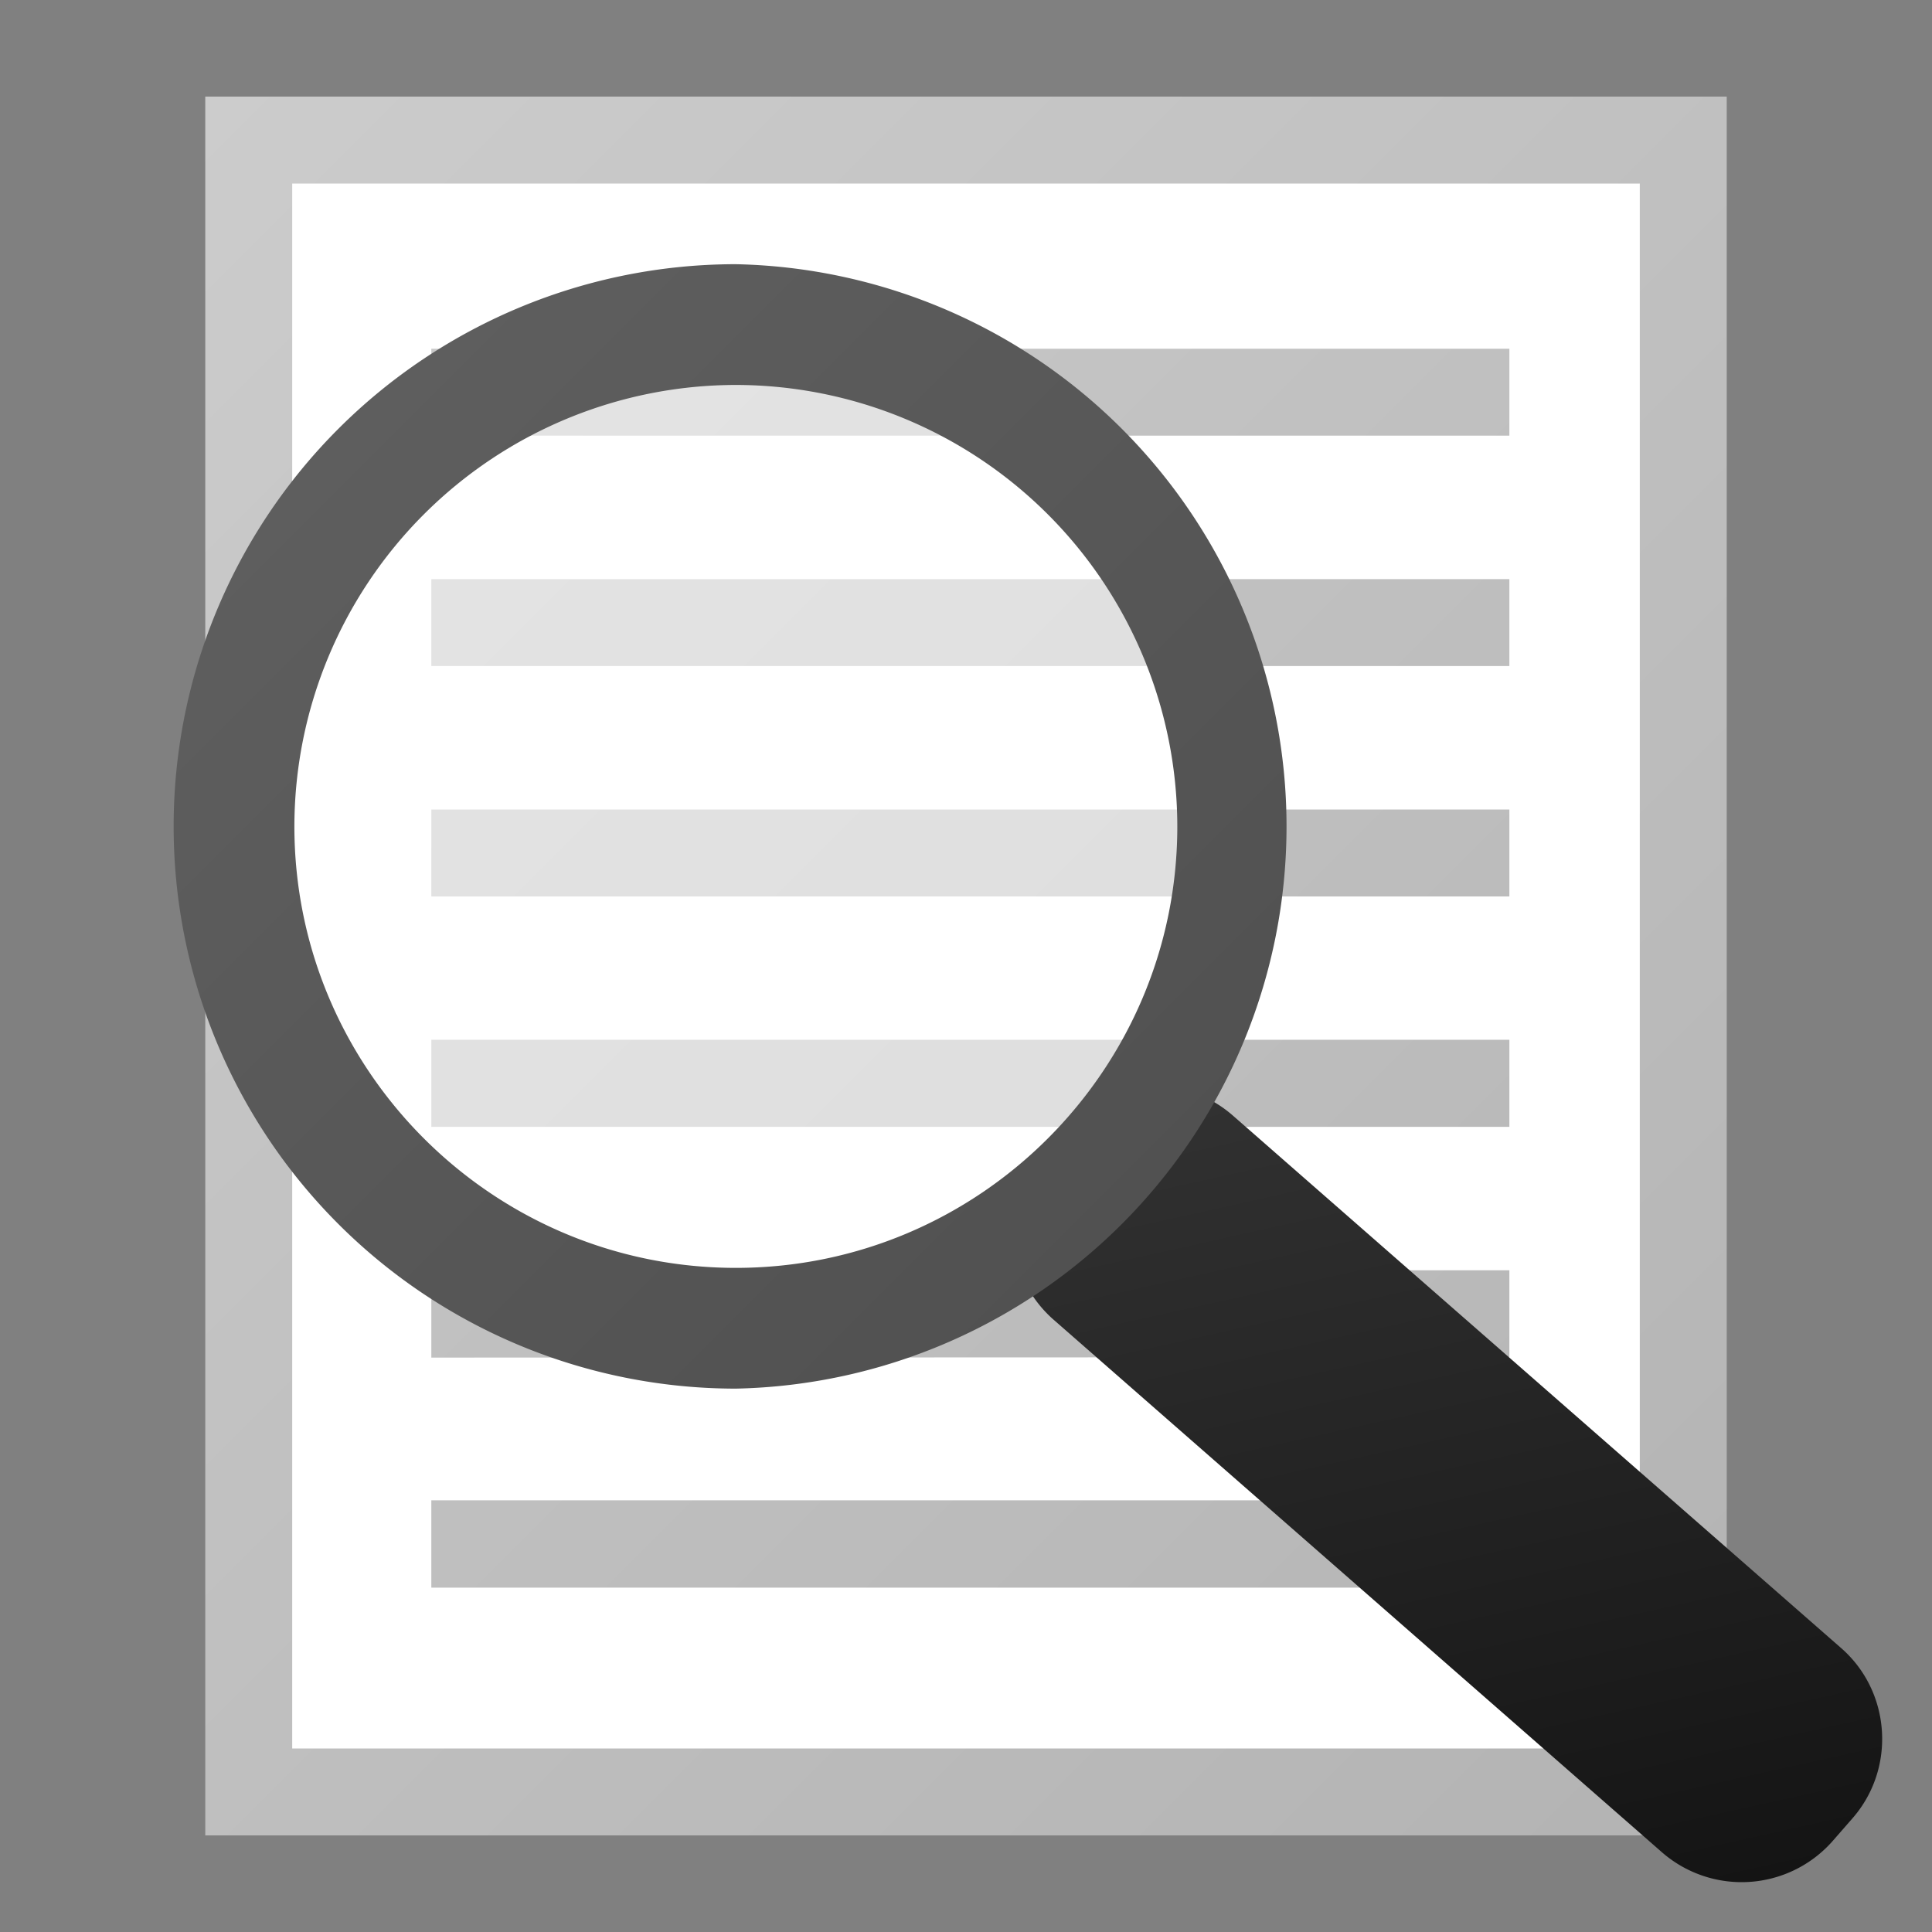 <svg xmlns="http://www.w3.org/2000/svg" width="24" height="24" viewBox="0 0 16 16"><rect x="0" y="0" width="16" height="16" fill="#808080" stroke="none"/><path fill="#FFF" d="M2.24 1.16h11.52v13.68H2.24V1.16z"/><linearGradient id="a" gradientUnits="userSpaceOnUse" x1="23521.502" y1="-34374.492" x2="23896.502" y2="-34749.492" gradientTransform="matrix(.036 0 0 -.036 -845.524 -1236.232)"><stop offset="0" stop-color="#ccc"/><stop offset="1" stop-color="#b3b3b3"/></linearGradient><path fill="url(#a)" d="M13.58 1.52v12.96H2.42V1.52h11.16M14.3.8H1.7v14.4h12.6V.8zm-1.8 2.808v-.72H3.572v.72H12.5zm0 1.908v-.72H3.572v.72H12.5zm0 1.908v-.72H3.572v.72H12.5zm0 1.908v-.721H3.572v.721H12.5zm0 1.908v-.72H3.572v.723l8.928-.003zm0 1.908v-.723H3.572v.723H12.5z"/><path opacity=".5" fill="#FFF" d="M6.094 11c-2.292 0-4.156-1.864-4.156-4.156s1.864-4.156 4.156-4.156 4.156 1.864 4.156 4.156S8.386 11 6.094 11z"/><linearGradient id="b" gradientUnits="userSpaceOnUse" x1="17.702" y1="-4.543" x2="24.09" y2="1.845" gradientTransform="matrix(.551 .483 -.659 .752 -.42 3.217)"><stop offset="0" stop-color="#323232"/><stop offset="1" stop-color="#141414"/></linearGradient><path fill="url(#b)" d="M15.176 15.248a1.004 1.004 0 0 1-1.411.093l-5.041-4.413a1.002 1.002 0 0 1-.093-1.411l.164-.188a1.005 1.005 0 0 1 1.411-.094l5.042 4.414c.413.361.455.997.093 1.41l-.165.189z"/><linearGradient id="c" gradientUnits="userSpaceOnUse" x1="2.801" y1="3.551" x2="9.386" y2="10.136"><stop offset="0" stop-color="#5e5e5e"/><stop offset="1" stop-color="#515151"/></linearGradient><path fill="url(#c)" d="M6.094 3.188A3.66 3.66 0 0 1 9.75 6.844c0 2.016-1.64 3.656-3.656 3.656S2.438 8.859 2.438 6.844a3.66 3.66 0 0 1 3.656-3.656m0-1a4.655 4.655 0 1 0 0 9.312 4.657 4.657 0 0 0 0-9.312z"/></svg>